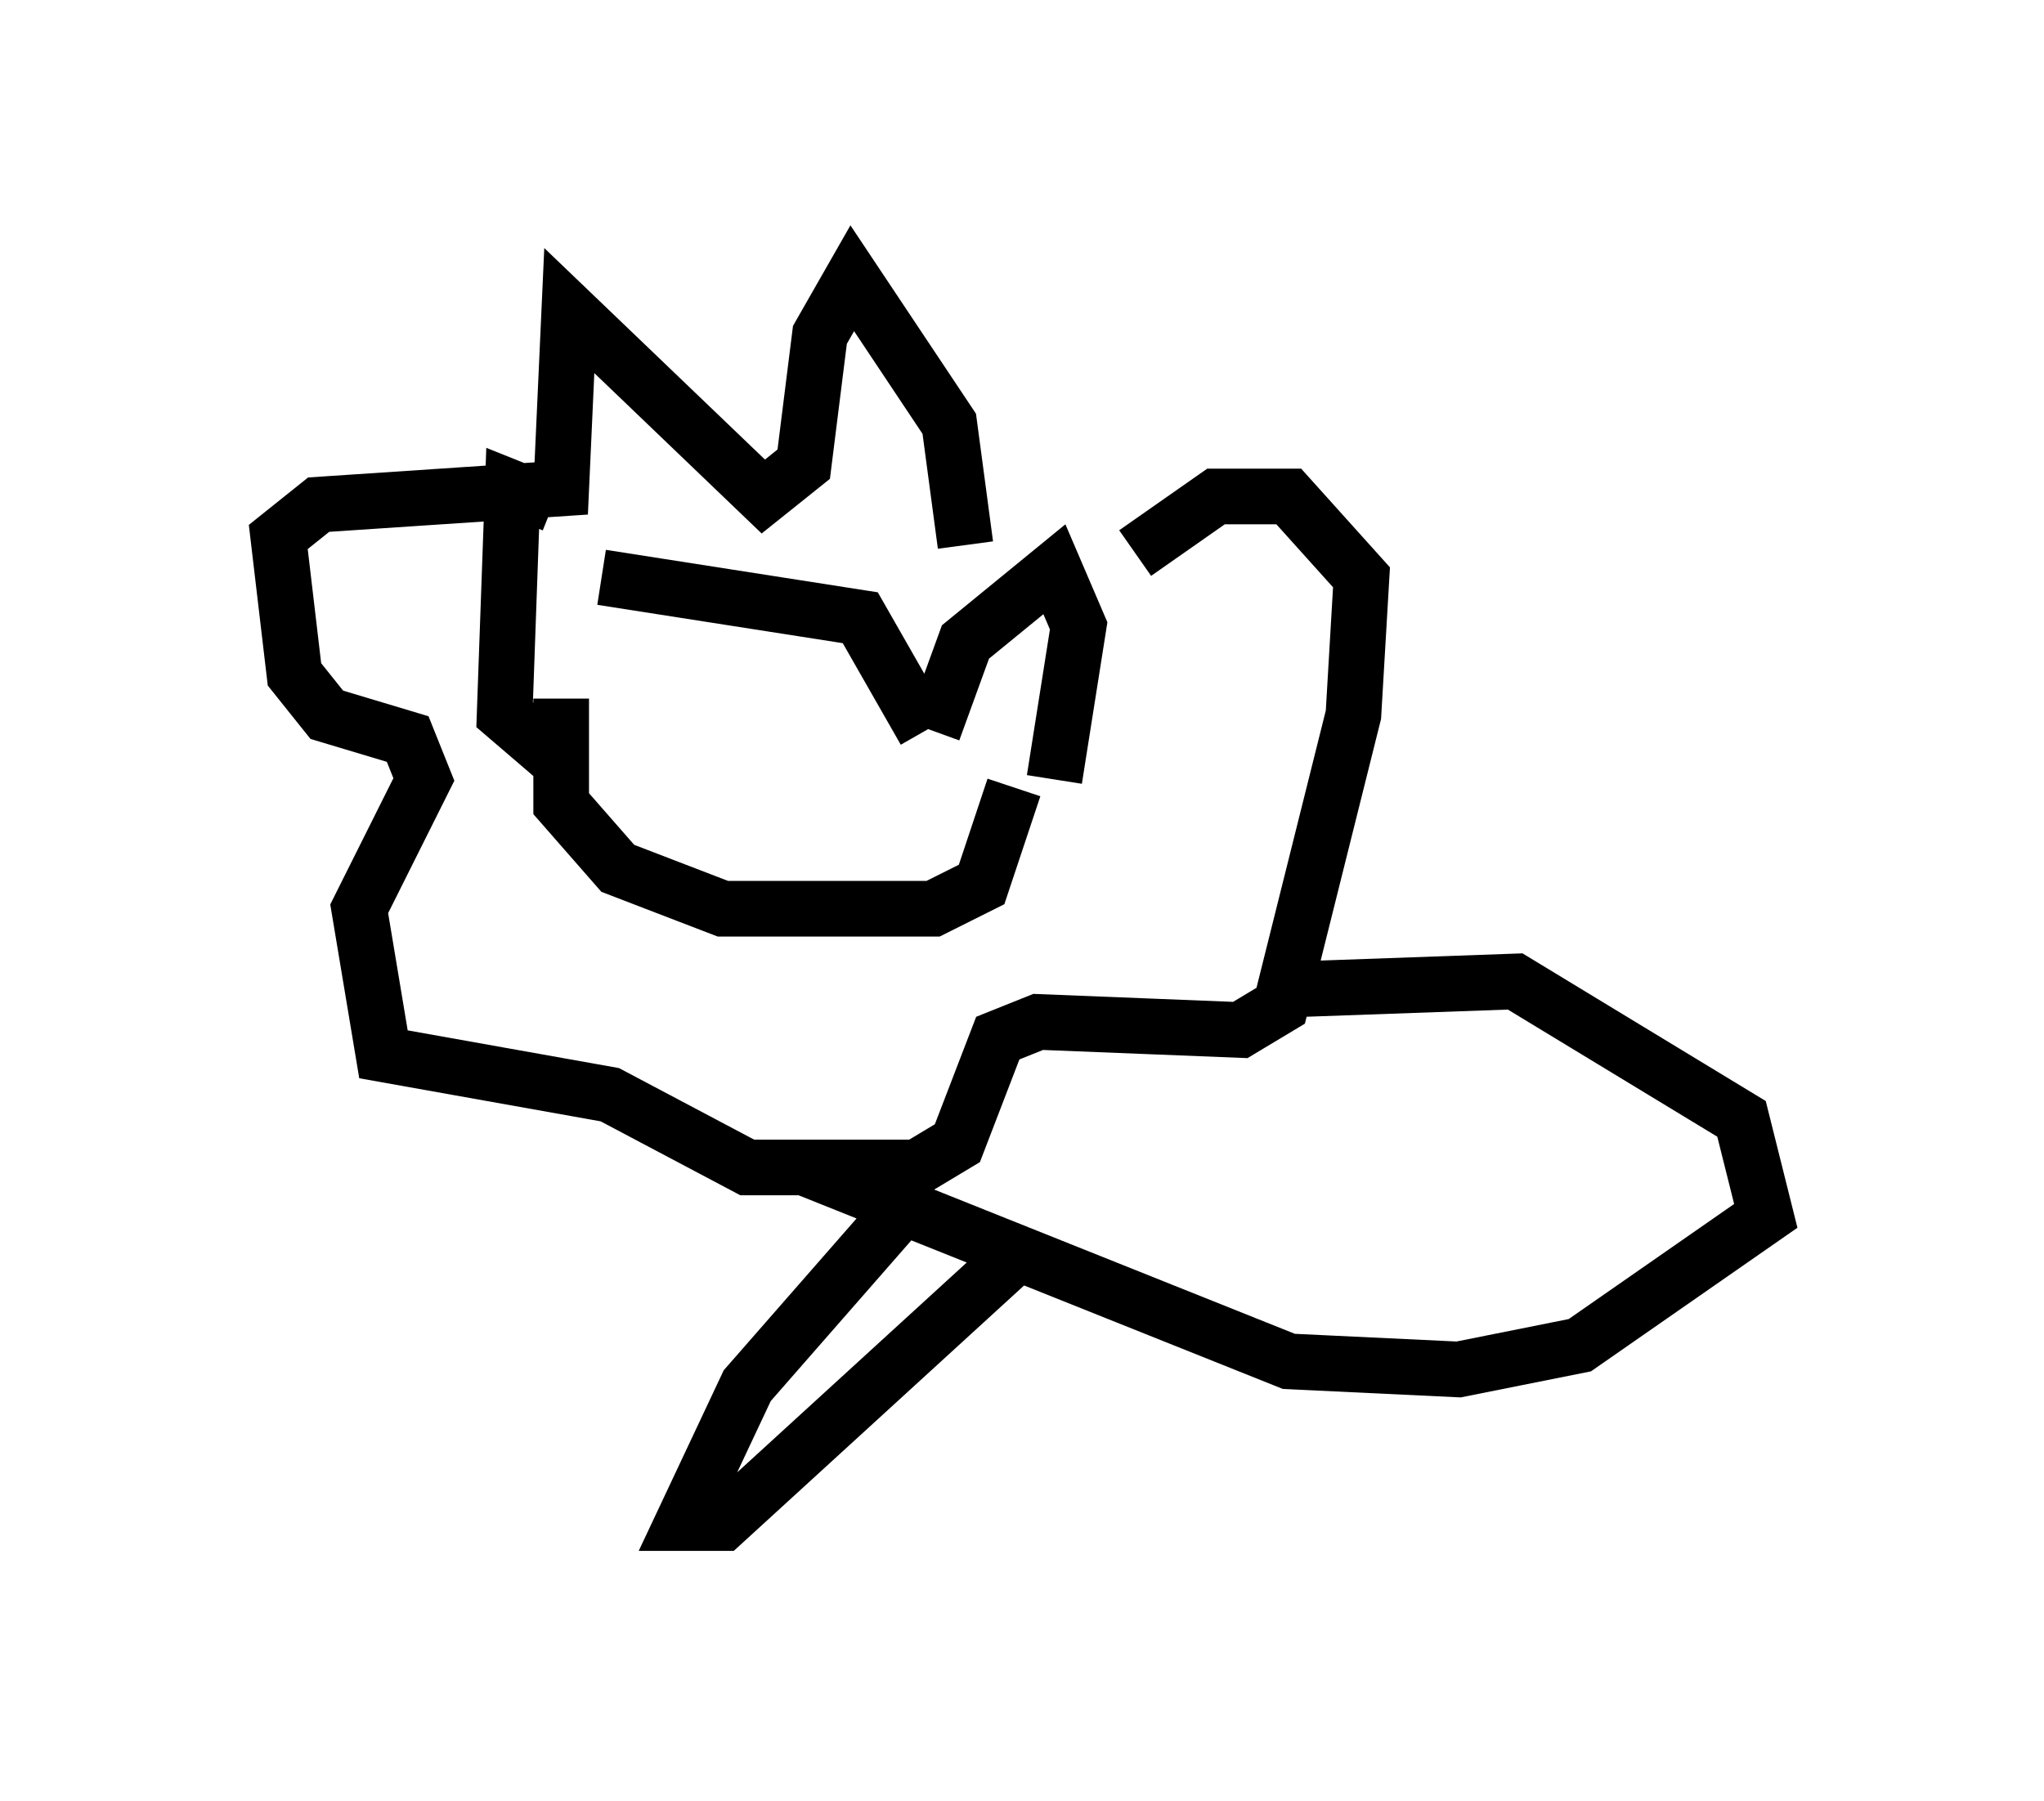 <?xml version="1.0" encoding="utf-8" ?>
<svg baseProfile="full" height="32.369" version="1.1" width="36.726" xmlns="http://www.w3.org/2000/svg" xmlns:ev="http://www.w3.org/2001/xml-events" xmlns:xlink="http://www.w3.org/1999/xlink"><defs /><rect fill="white" height="32.369" width="36.726" x="0" y="0" /><path d="M11.536, 11.682 m-1.598, -2.615 l-0.726, -0.291 -0.145, 4.067 l1.017, 0.872 m6.682, -0.581 l0.581, -1.598 1.598, -1.307 l0.436, 1.017 -0.436, 2.76 m-1.598, -4.212 l-0.291, -2.179 -1.743, -2.615 l-0.581, 1.017 -0.291, 2.324 l-0.726, 0.581 -3.486, -3.341 l-0.145, 3.196 -4.358, 0.291 l-0.726, 0.581 0.291, 2.469 l0.581, 0.726 1.453, 0.436 l0.291, 0.726 -1.162, 2.324 l0.436, 2.615 4.067, 0.726 l2.469, 1.307 3.05, 0.0 l0.726, -0.436 0.726, -1.888 l0.726, -0.291 3.631, 0.145 l0.726, -0.436 1.307, -5.229 l0.145, -2.469 -1.307, -1.453 l-1.307, 0.0 -1.453, 1.017 m-9.587, 0.436 l4.648, 0.726 1.162, 2.034 m-6.536, -0.581 l0.0, 1.888 1.017, 1.162 l1.888, 0.726 3.777, 0.0 l0.872, -0.436 0.581, -1.743 m4.939, 3.631 l4.067, -0.145 4.067, 2.469 l0.436, 1.743 -3.341, 2.324 l-2.179, 0.436 -3.05, -0.145 l-8.715, -3.486 m2.034, 0.436 l-3.05, 3.486 -1.162, 2.469 l0.726, 0.0 5.084, -4.648 m4.503, 0.0 " fill="none" stroke="black" stroke-width="1" /></svg>